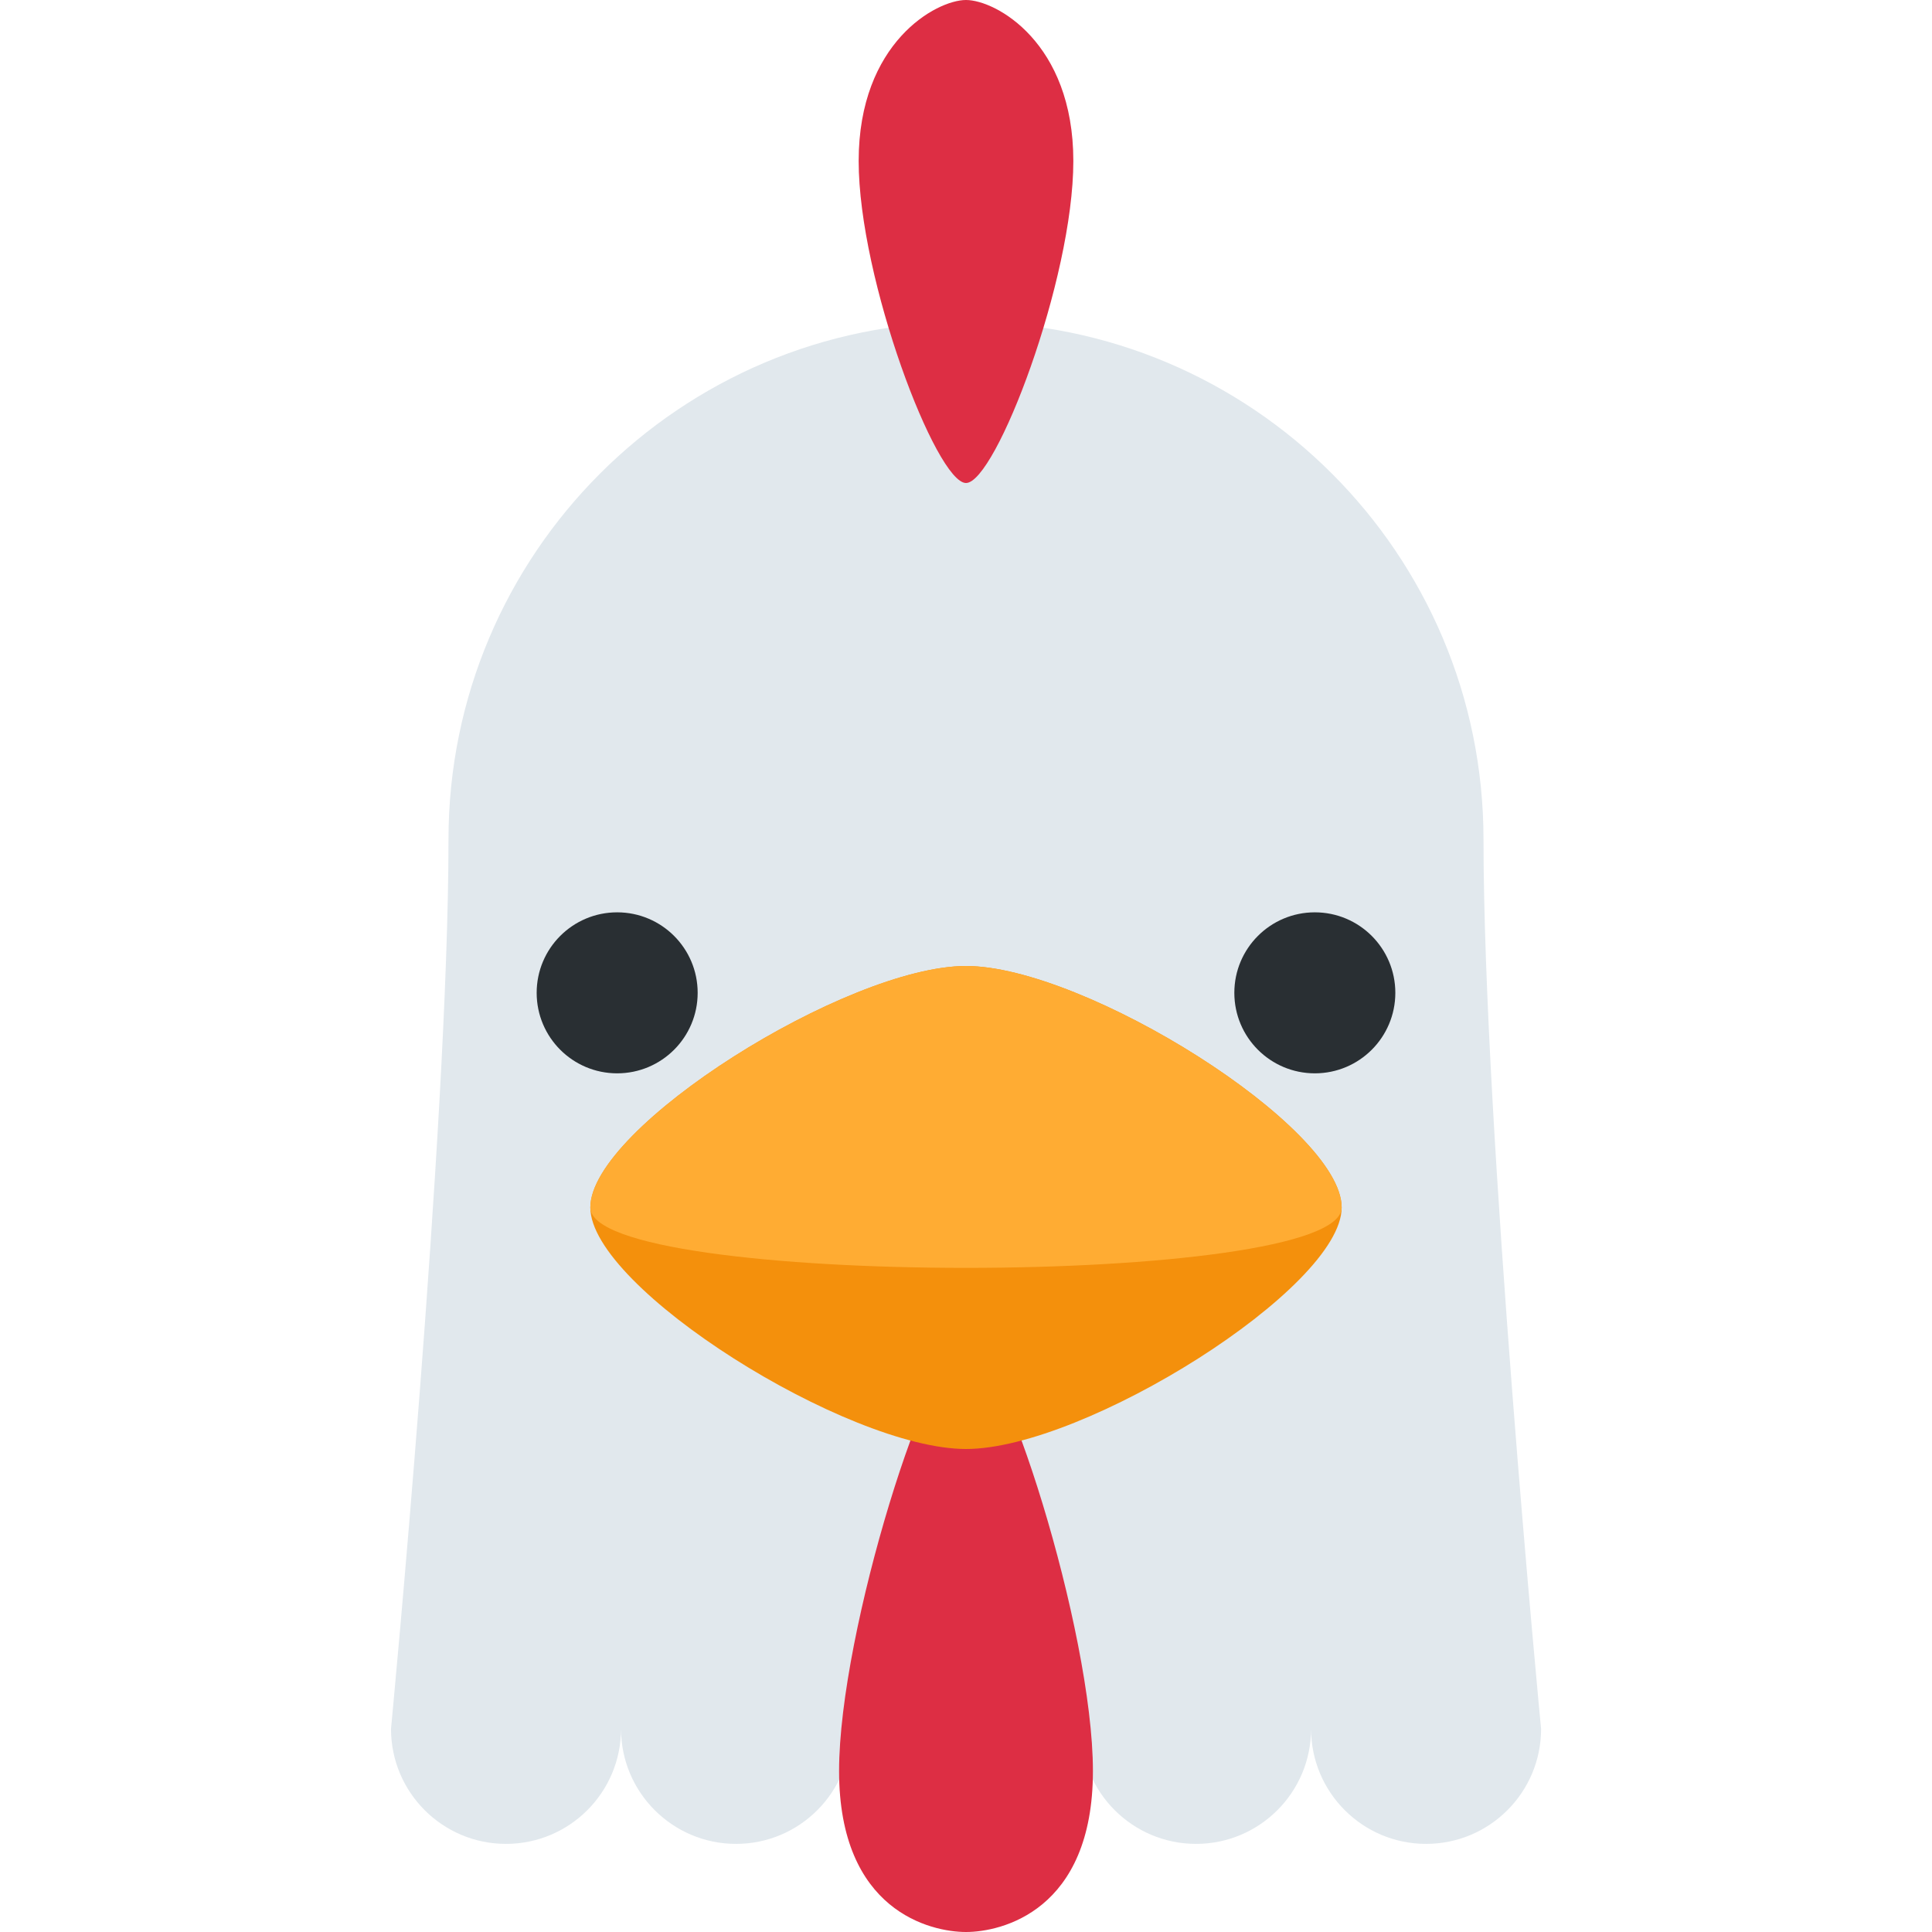<svg xmlns="http://www.w3.org/2000/svg" viewBox="0 0 36 36">
	<ellipse cx="18" cy="32.215" rx="2.143" ry="2.143"  fill="#E1E8ED"/>
	<path d="M 27.643,15.643 c 0,5.357 1.071,16.572 1.073,16.572 c 0,1.183 -0.959,2.143 -2.143,2.143 s -2.143,-0.96 -2.143,-2.143 c 0,1.183 -0.96,2.143 -2.143,2.143 c -1.184,0 -2.144,-0.96 -2.144,-2.143 h-4.286 c 0,1.183 -0.959,2.143 -2.142,2.143 s -2.143,-0.96 -2.143,-2.143 c 0,1.183 -0.96,2.143 -2.143,2.143 c -1.184,0 -2.143,-0.96 -2.143,-2.143 c 0,0 1.071,-11.215 1.071,-16.572 c 0,-5.326 4.317,-9.643 9.643,-9.643 c 5.324,0 9.643,4.317 9.643,9.643 Z"  fill="#E1E8ED"/>
	<path d="M 20,3 c 0,2.209 -1.447,6 -2,6 c -0.552,0 -2,-3.791 -2,-6 s 1.448,-3 2,-3 c 0.553,0 2,0.791 2,3 Z"  fill="#DD2E44"/>
	<path d="M 15.635,33 c 0,-2.612 1.711,-8 2.365,-8 c 0.653,0 2.365,5.388 2.365,8 s -1.713,3 -2.365,3 c -0.654,0 -2.365,-0.388 -2.365,-3 Z"  fill="#DD2E44"/>
	<path d="M 25,22.5
c 0,-1.5 -4.791,-4.5 -7,-4.5
c -2.209,0 -7,3 -7,4.5
c 0,1.5 4.791,4.5 7,4.5
c 2.209,0 7,-3 7,-4.5" fill="#F4900C"/>
	<path d="M 25,22.5 c 0,1.5 -14,1.5 -14,0 s 4.791,-4.5 7,-4.5 s 7,3 7,4.5 Z"  fill="#FFAC33"/>
	<circle fill="#292F33" cx="11.5" cy="18.5" r="1.5"/>
	<circle fill="#292F33" cx="24.5" cy="18.5" r="1.5"/>
	</svg>
